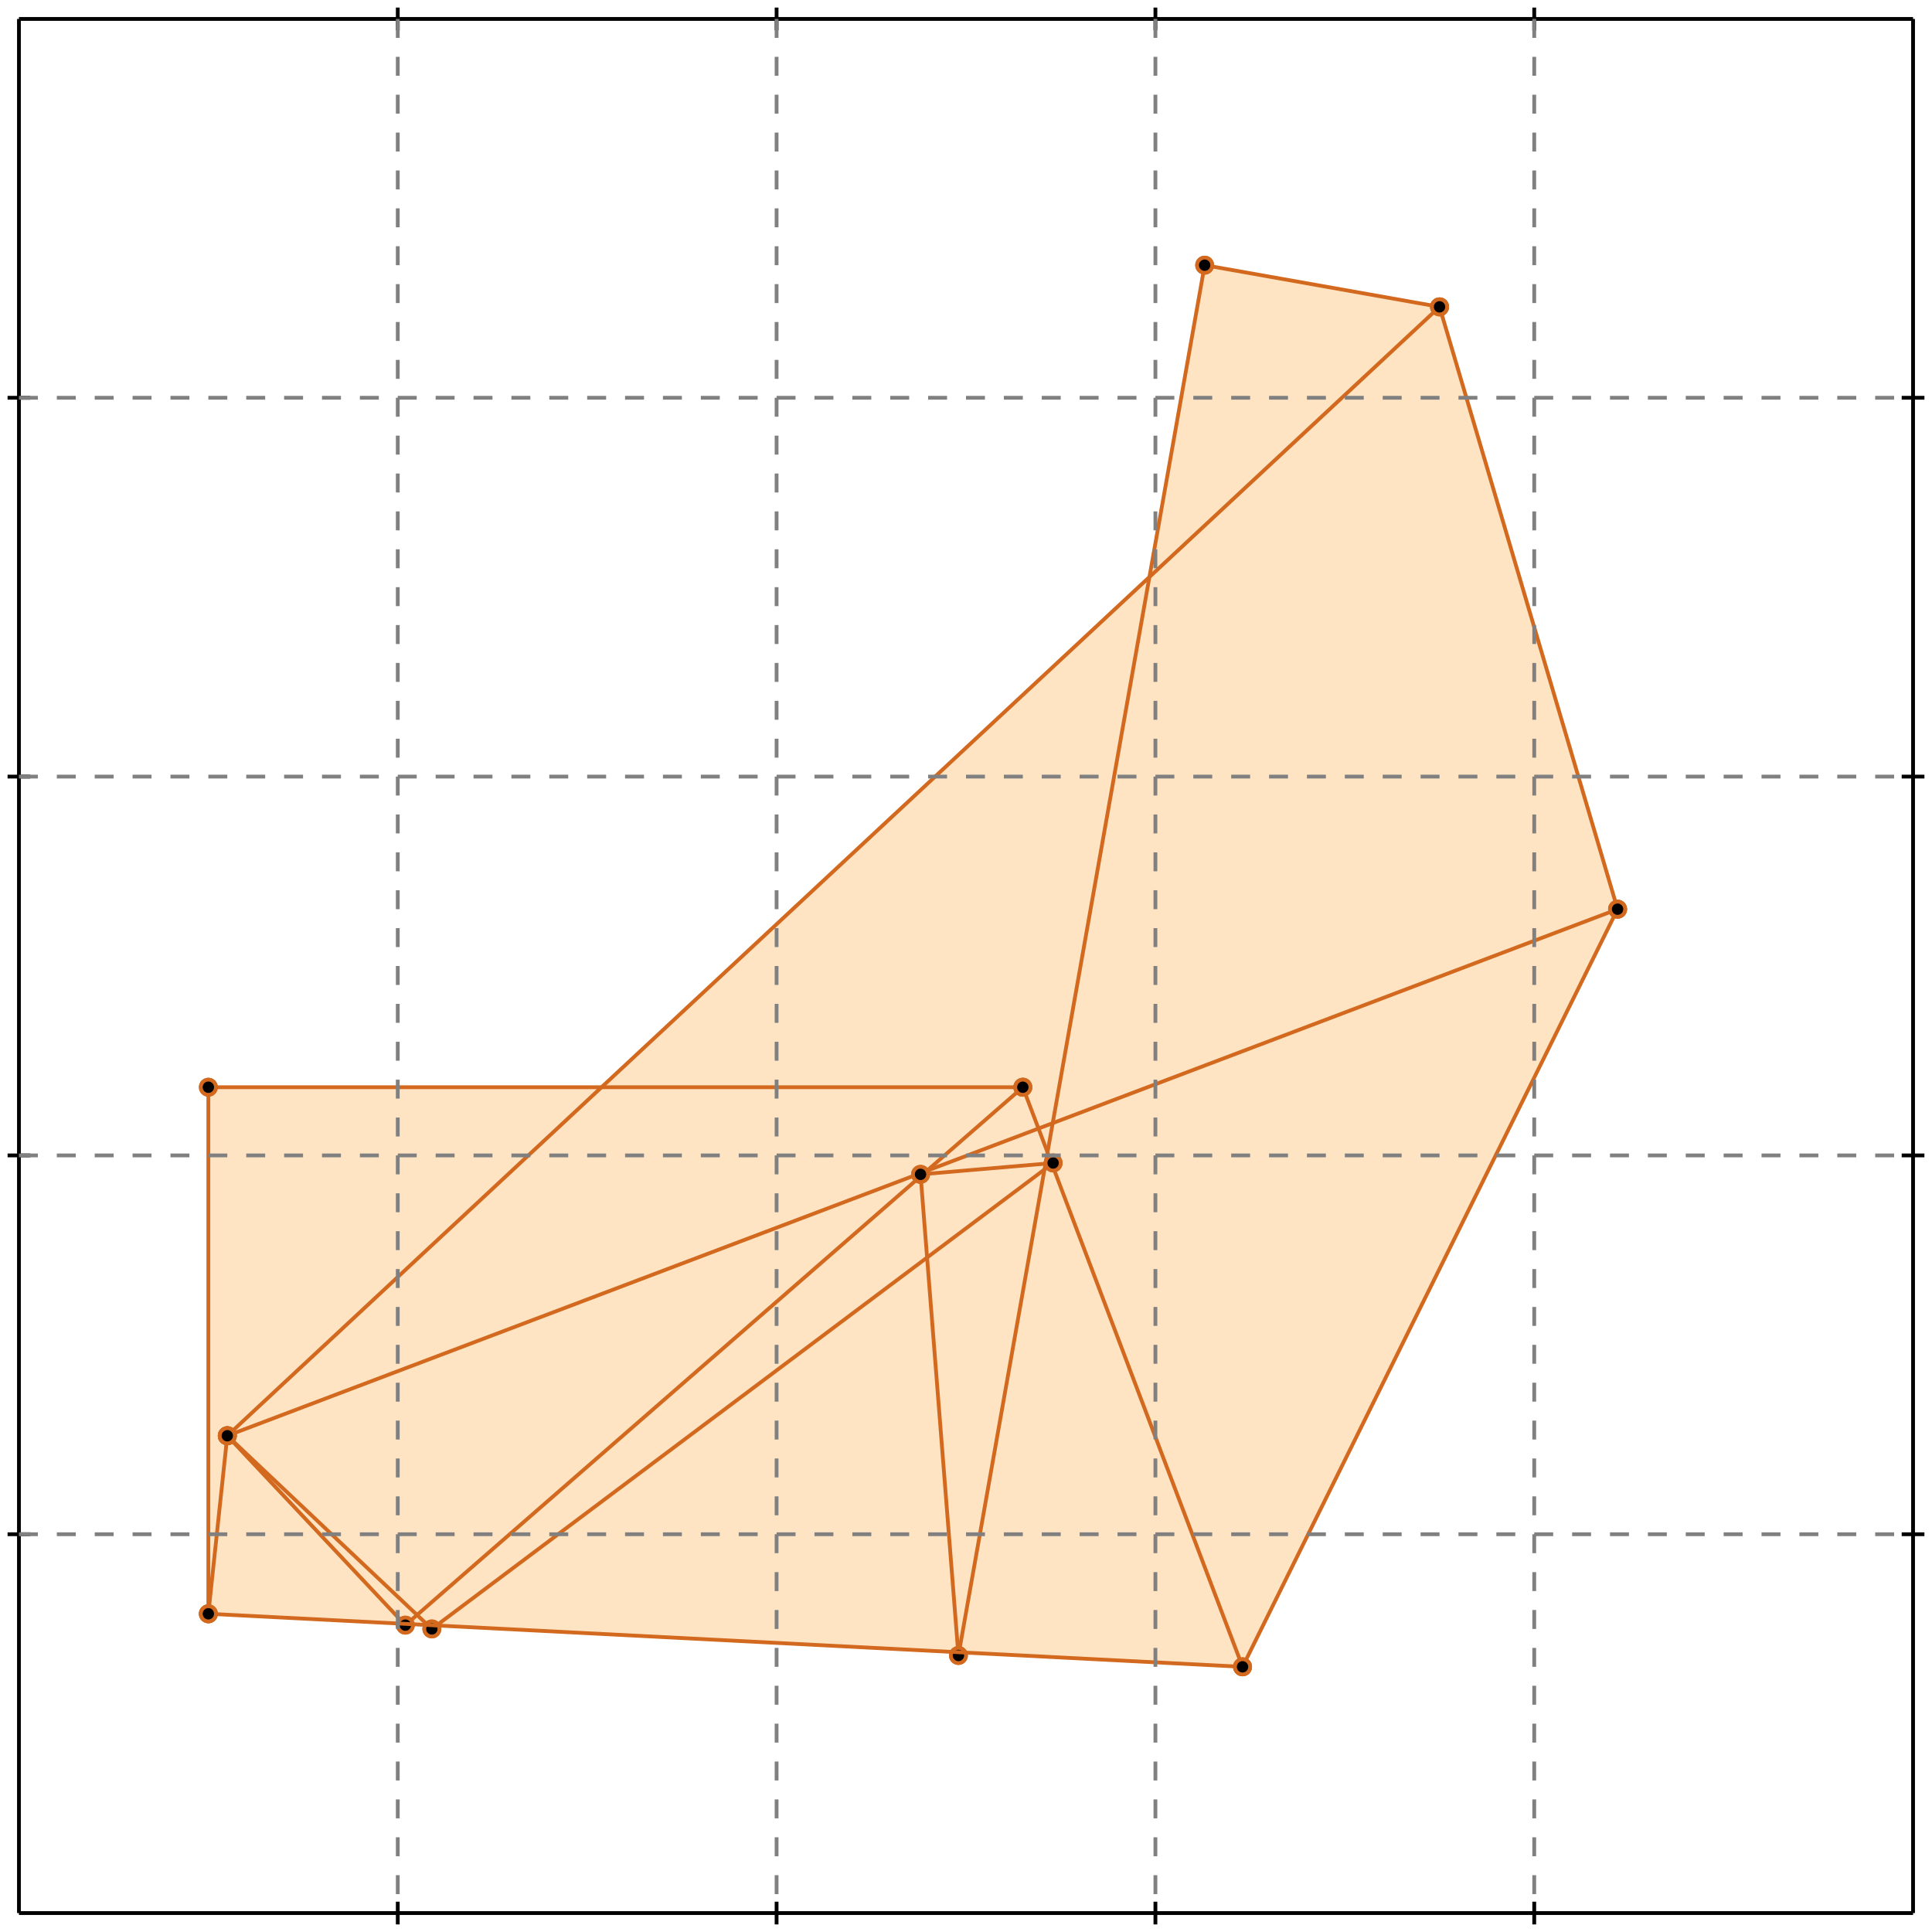 <?xml version="1.0" standalone="no"?>
<!DOCTYPE svg PUBLIC "-//W3C//DTD SVG 1.1//EN" 
  "http://www.w3.org/Graphics/SVG/1.1/DTD/svg11.dtd">
<svg width="510" height="510" version="1.1" id="toplevel"
    xmlns="http://www.w3.org/2000/svg"
    xmlns:xlink="http://www.w3.org/1999/xlink">
  <polygon points="328,440 427,240 380,81 318,70 303,152 159,287 55,287 55,426"
           fill="bisque"/>
  <g stroke="chocolate" stroke-width="1">
    <line x1="253" y1="437" x2="318" y2="70"/>
    <circle cx="253" cy="437" r="2"/>
    <circle cx="318" cy="70" r="2"/>
  </g>
  <g stroke="chocolate" stroke-width="1">
    <line x1="328" y1="440" x2="427" y2="240"/>
    <circle cx="328" cy="440" r="2"/>
    <circle cx="427" cy="240" r="2"/>
  </g>
  <g stroke="chocolate" stroke-width="1">
    <line x1="55" y1="426" x2="55" y2="287"/>
    <circle cx="55" cy="426" r="2"/>
    <circle cx="55" cy="287" r="2"/>
  </g>
  <g stroke="chocolate" stroke-width="1">
    <line x1="55" y1="426" x2="60" y2="379"/>
    <circle cx="55" cy="426" r="2"/>
    <circle cx="60" cy="379" r="2"/>
  </g>
  <g stroke="chocolate" stroke-width="1">
    <line x1="253" y1="437" x2="243" y2="310"/>
    <circle cx="253" cy="437" r="2"/>
    <circle cx="243" cy="310" r="2"/>
  </g>
  <g stroke="chocolate" stroke-width="1">
    <line x1="427" y1="240" x2="380" y2="81"/>
    <circle cx="427" cy="240" r="2"/>
    <circle cx="380" cy="81" r="2"/>
  </g>
  <g stroke="chocolate" stroke-width="1">
    <line x1="328" y1="440" x2="270" y2="287"/>
    <circle cx="328" cy="440" r="2"/>
    <circle cx="270" cy="287" r="2"/>
  </g>
  <g stroke="chocolate" stroke-width="1">
    <line x1="107" y1="429" x2="270" y2="287"/>
    <circle cx="107" cy="429" r="2"/>
    <circle cx="270" cy="287" r="2"/>
  </g>
  <g stroke="chocolate" stroke-width="1">
    <line x1="60" y1="379" x2="380" y2="81"/>
    <circle cx="60" cy="379" r="2"/>
    <circle cx="380" cy="81" r="2"/>
  </g>
  <g stroke="chocolate" stroke-width="1">
    <line x1="107" y1="429" x2="60" y2="379"/>
    <circle cx="107" cy="429" r="2"/>
    <circle cx="60" cy="379" r="2"/>
  </g>
  <g stroke="chocolate" stroke-width="1">
    <line x1="114" y1="430" x2="278" y2="307"/>
    <circle cx="114" cy="430" r="2"/>
    <circle cx="278" cy="307" r="2"/>
  </g>
  <g stroke="chocolate" stroke-width="1">
    <line x1="114" y1="430" x2="60" y2="379"/>
    <circle cx="114" cy="430" r="2"/>
    <circle cx="60" cy="379" r="2"/>
  </g>
  <g stroke="chocolate" stroke-width="1">
    <line x1="60" y1="379" x2="427" y2="240"/>
    <circle cx="60" cy="379" r="2"/>
    <circle cx="427" cy="240" r="2"/>
  </g>
  <g stroke="chocolate" stroke-width="1">
    <line x1="328" y1="440" x2="55" y2="426"/>
    <circle cx="328" cy="440" r="2"/>
    <circle cx="55" cy="426" r="2"/>
  </g>
  <g stroke="chocolate" stroke-width="1">
    <line x1="243" y1="310" x2="278" y2="307"/>
    <circle cx="243" cy="310" r="2"/>
    <circle cx="278" cy="307" r="2"/>
  </g>
  <g stroke="chocolate" stroke-width="1">
    <line x1="55" y1="287" x2="270" y2="287"/>
    <circle cx="55" cy="287" r="2"/>
    <circle cx="270" cy="287" r="2"/>
  </g>
  <g stroke="chocolate" stroke-width="1">
    <line x1="380" y1="81" x2="318" y2="70"/>
    <circle cx="380" cy="81" r="2"/>
    <circle cx="318" cy="70" r="2"/>
  </g>
  <g stroke="black" stroke-width="1">
    <line x1="5" y1="5" x2="505" y2="5"/>
    <line x1="5" y1="5" x2="5" y2="505"/>
    <line x1="505" y1="505" x2="5" y2="505"/>
    <line x1="505" y1="505" x2="505" y2="5"/>
    <line x1="105" y1="2" x2="105" y2="8"/>
    <line x1="2" y1="105" x2="8" y2="105"/>
    <line x1="105" y1="502" x2="105" y2="508"/>
    <line x1="502" y1="105" x2="508" y2="105"/>
    <line x1="205" y1="2" x2="205" y2="8"/>
    <line x1="2" y1="205" x2="8" y2="205"/>
    <line x1="205" y1="502" x2="205" y2="508"/>
    <line x1="502" y1="205" x2="508" y2="205"/>
    <line x1="305" y1="2" x2="305" y2="8"/>
    <line x1="2" y1="305" x2="8" y2="305"/>
    <line x1="305" y1="502" x2="305" y2="508"/>
    <line x1="502" y1="305" x2="508" y2="305"/>
    <line x1="405" y1="2" x2="405" y2="8"/>
    <line x1="2" y1="405" x2="8" y2="405"/>
    <line x1="405" y1="502" x2="405" y2="508"/>
    <line x1="502" y1="405" x2="508" y2="405"/>
  </g>
  <g stroke="gray" stroke-width="1" stroke-dasharray="5,5">
    <line x1="105" y1="5" x2="105" y2="505"/>
    <line x1="5" y1="105" x2="505" y2="105"/>
    <line x1="205" y1="5" x2="205" y2="505"/>
    <line x1="5" y1="205" x2="505" y2="205"/>
    <line x1="305" y1="5" x2="305" y2="505"/>
    <line x1="5" y1="305" x2="505" y2="305"/>
    <line x1="405" y1="5" x2="405" y2="505"/>
    <line x1="5" y1="405" x2="505" y2="405"/>
  </g>
</svg>
